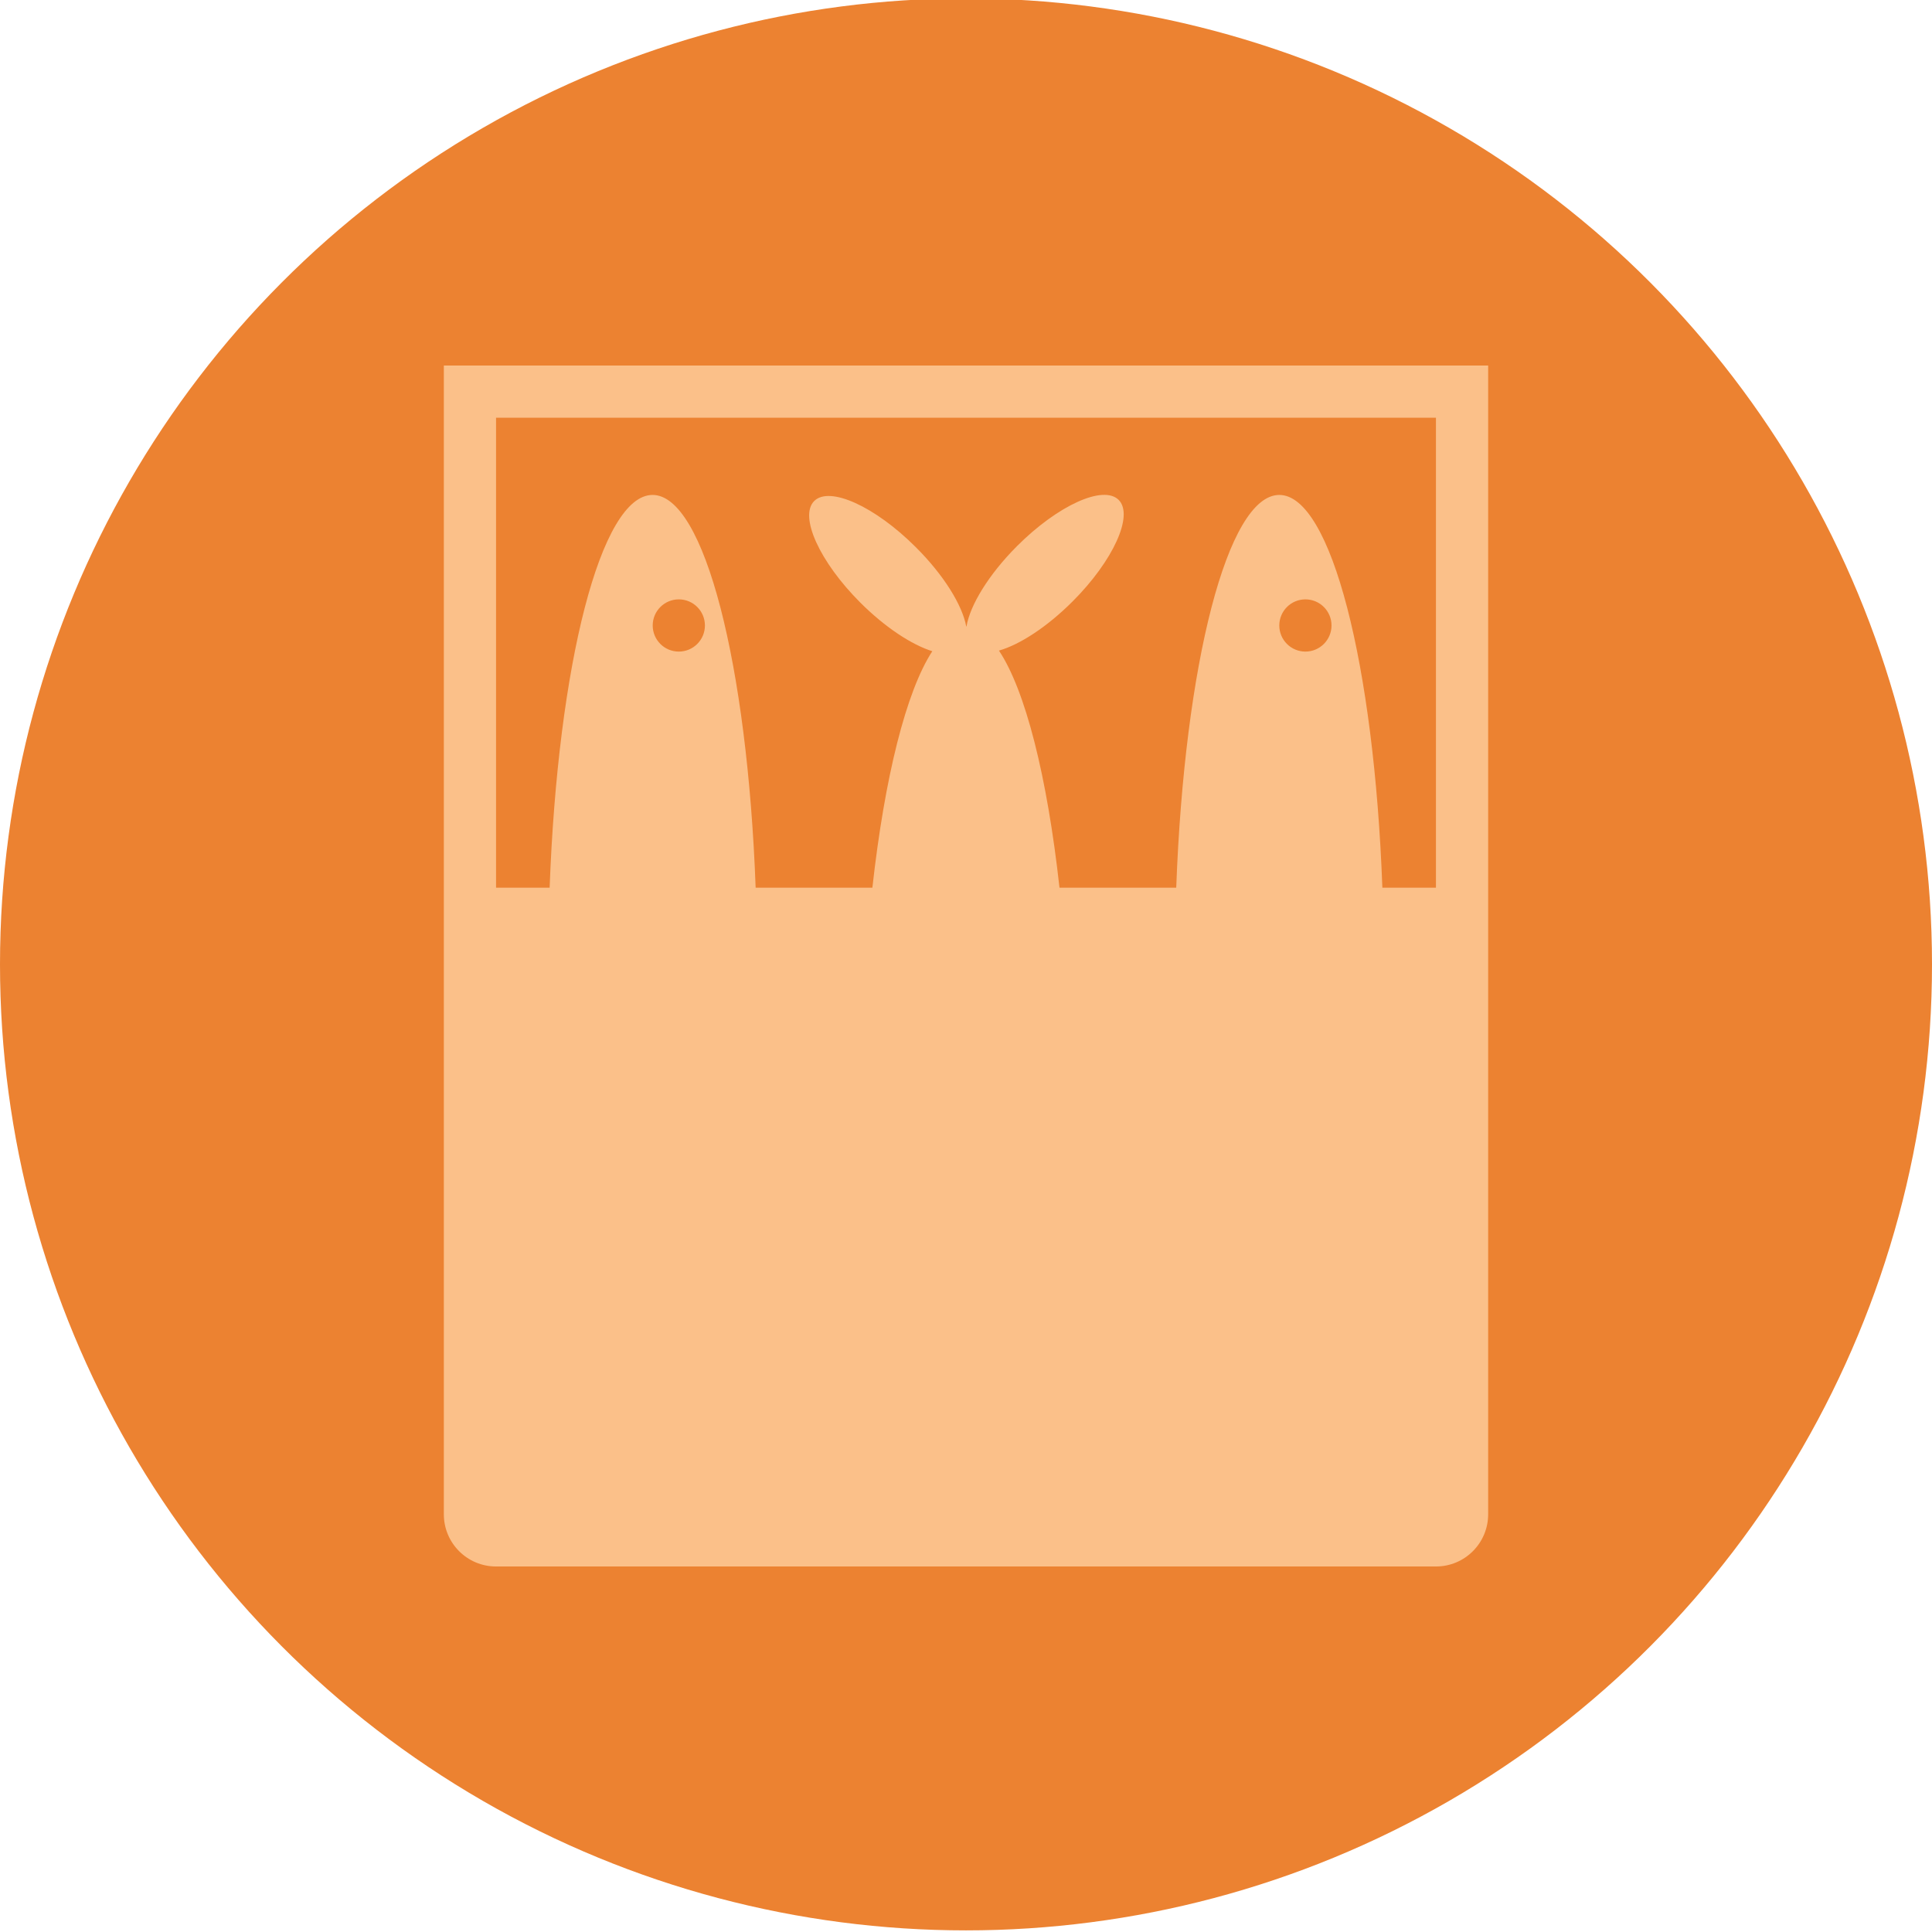 <?xml version="1.0" encoding="utf-8"?>
<!-- Generator: Adobe Illustrator 25.2.3, SVG Export Plug-In . SVG Version: 6.00 Build 0)  -->
<svg version="1.1" xmlns="http://www.w3.org/2000/svg" xmlns:xlink="http://www.w3.org/1999/xlink" x="0px" y="0px"
	 viewBox="0 0 1554 1554" style="enable-background:new 0 0 1554 1554;" xml:space="preserve">
<style type="text/css">
	.st0{fill:#E34D99;}
	.st1{fill:#EC8231;}
	.st2{fill:#76BF60;}
	.st3{fill:#489B91;}
	.st4{fill:#9BD2CA;}
	.st5{fill:#E9A6C9;}
	.st6{fill:#FBC089;}
	.st7{fill:#C7E2C0;}
</style>
<g id="base_grid">
	<circle class="st1" cx="777" cy="775.7" r="777"/>
</g>
<g id="design">
	<path class="st6" d="M1176,294h-21H399h-42v42v378v42v462c0,23.2,18.8,42,42,42h756c23.2,0,42-18.8,42-42V777v-63V294H1176z
		 M525,503.1c0-11.6,9.4-21,21-21s21,9.4,21,21s-9.4,21-21,21S525,514.7,525,503.1z M1029,503.1c0-11.6,9.4-21,21-21s21,9.4,21,21
		s-9.4,21-21,21S1029,514.7,1029,503.1z M1111.9,714c-6.6-179.2-41.2-315.9-82.9-315.9S952.7,534.8,946.1,714h-93.9
		c-9.9-89.4-27.4-158.8-48.7-190.7c16.6-4.7,38.6-18.9,59.2-39.5c32.8-32.8,49.4-69.4,37.1-81.7s-48.9,4.3-81.7,37.1
		c-22.9,22.9-37.9,47.7-40.7,64.7c-0.1,0-0.1,0-0.2,0c-3.1-17-18-41.3-40.6-63.8c-32.8-32.8-69.4-49.4-81.7-37.1s4.3,48.9,37.1,81.7
		c20,20,41.5,34,57.9,39.1C728.9,556,711.6,625,701.7,714h-93.9c-6.6-179.2-41.2-315.9-82.9-315.9S448.7,534.8,442.1,714H399V336
		h756v378H1111.9z"/>
</g>
</svg>
